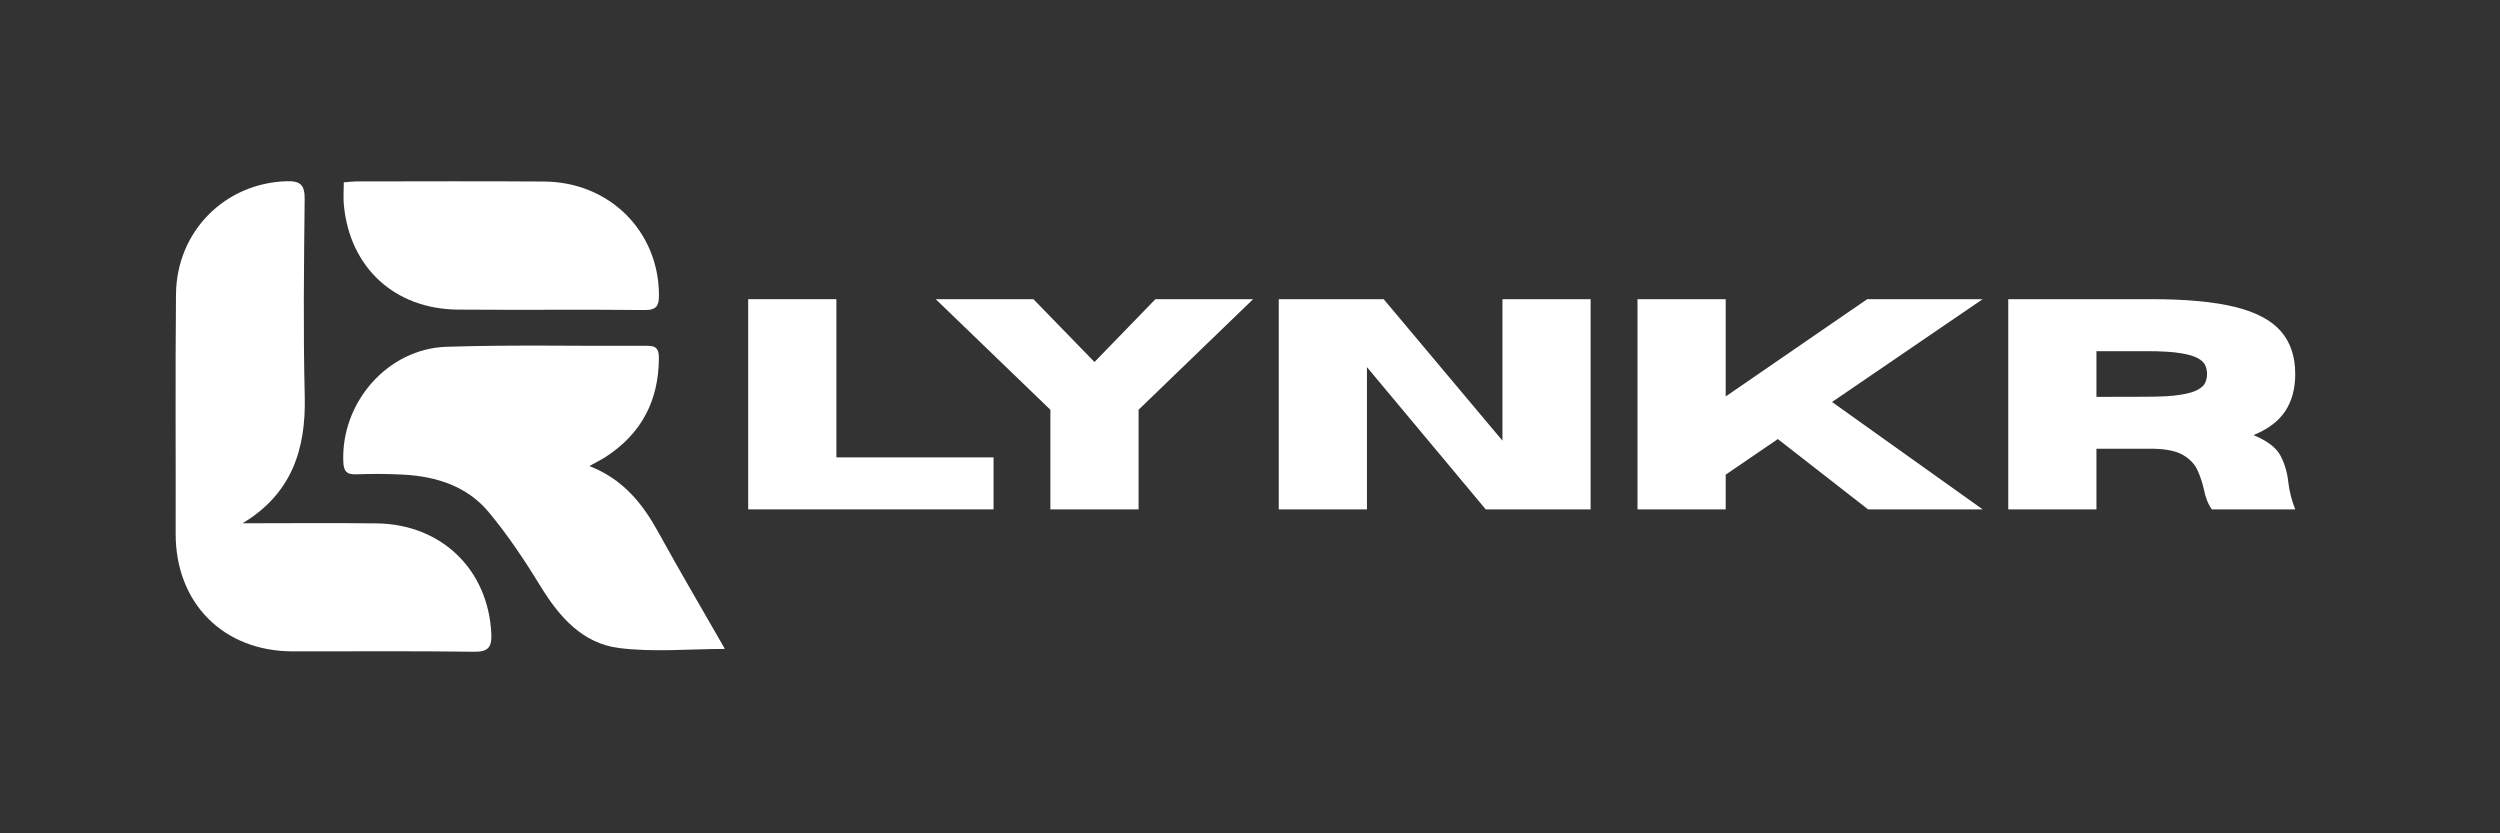 <svg xmlns="http://www.w3.org/2000/svg" xmlns:xlink="http://www.w3.org/1999/xlink" width="1200" zoomAndPan="magnify" viewBox="0 0 900 300" height="400" preserveAspectRatio="xMidYMid meet" version="1.2"><rect x="0" y="0" width="900" height="300" fill="#333333" stroke="none"/><defs><clipPath id="902890ee67"><path d="M 63.09 65.059 L 177 65.059 L 177 235 L 63.09 235 Z M 63.09 65.059 "/></clipPath><clipPath id="46613603a9"><path d="M 123 65.059 L 238 65.059 L 238 112 L 123 112 Z M 123 65.059 "/></clipPath></defs><g id="3aad4f3a65"><g style="fill:#ffffff;fill-opacity:1;"><g transform="translate(260.912, 183.375)"><path style="stroke:none" d="M 96.766 0 L 8.438 0 L 8.438 -75.672 L 40.188 -75.672 L 40.188 -18.719 L 96.766 -18.719 Z M 96.766 0 "/></g></g><g style="fill:#ffffff;fill-opacity:1;"><g transform="translate(336.059, 183.375)"><path style="stroke:none" d="M 73.828 0 L 42.078 0 L 42.078 -35.859 L 0.797 -75.672 L 35.969 -75.672 L 57.953 -53.047 L 79.891 -75.672 L 115.062 -75.672 L 73.828 -35.859 Z M 73.828 0 "/></g><g transform="translate(451.916, 183.375)"><path style="stroke:none" d="M 120.703 0 L 82.953 0 L 40.188 -51.203 L 40.188 0 L 8.438 0 L 8.438 -75.672 L 46.203 -75.672 L 88.969 -24.734 L 88.969 -75.672 L 120.703 -75.672 Z M 120.703 0 "/></g><g transform="translate(581.063, 183.375)"><path style="stroke:none" d="M 132.688 0 L 91.438 0 L 58.953 -25.312 L 40.188 -12.5 L 40.188 0 L 8.438 0 L 8.438 -75.672 L 40.188 -75.672 L 40.188 -40.656 L 91.125 -75.672 L 132.688 -75.672 L 78.469 -38.656 Z M 132.688 0 "/></g><g transform="translate(714.533, 183.375)"><path style="stroke:none" d="M 111.75 0 L 81.734 0 C 80.367 -1.895 79.406 -4.32 78.844 -7.281 C 78.344 -9.562 77.598 -11.801 76.609 -14 C 75.629 -16.195 73.938 -18.023 71.531 -19.484 C 69.125 -20.941 65.547 -21.723 60.797 -21.828 L 40.188 -21.828 L 40.188 0 L 8.438 0 L 8.438 -75.672 L 60.062 -75.672 C 72.406 -75.672 82.363 -74.75 89.938 -72.906 C 97.508 -71.062 103.035 -68.16 106.516 -64.203 C 110.004 -60.242 111.75 -55.086 111.75 -48.734 C 111.75 -43.422 110.539 -38.953 108.125 -35.328 C 105.719 -31.711 101.914 -28.848 96.719 -26.734 C 101.738 -24.66 104.992 -22.172 106.484 -19.266 C 107.984 -16.367 108.91 -13.18 109.266 -9.703 C 109.617 -6.609 110.445 -3.375 111.75 0 Z M 40.188 -40.5 L 58.328 -40.547 C 63.391 -40.547 67.379 -40.773 70.297 -41.234 C 73.211 -41.691 75.363 -42.316 76.75 -43.109 C 78.145 -43.898 79.035 -44.781 79.422 -45.75 C 79.805 -46.719 80 -47.711 80 -48.734 C 80 -49.742 79.805 -50.738 79.422 -51.719 C 79.035 -52.707 78.145 -53.598 76.75 -54.391 C 75.363 -55.18 73.211 -55.805 70.297 -56.266 C 67.379 -56.723 63.391 -56.953 58.328 -56.953 L 40.188 -56.953 Z M 40.188 -40.5 "/></g></g><g clip-rule="nonzero" clip-path="url(#902890ee67)"><path style=" stroke:none;fill-rule:nonzero;fill:#ffffff;fill-opacity:1;" d="M 87.32 188.383 C 103.418 188.383 119.512 188.219 135.609 188.418 C 158.992 188.715 175.793 205.137 176.867 228.098 C 177.098 233.051 175.773 234.703 170.523 234.625 C 148.812 234.316 127.094 234.527 105.375 234.492 C 80.363 234.457 63.184 217.09 63.238 192.082 C 63.305 163.363 63.082 134.641 63.359 105.922 C 63.578 83.258 80.988 65.918 103.145 65.242 C 108.203 65.09 109.727 66.598 109.676 71.707 C 109.426 95.348 109.125 119.004 109.707 142.633 C 110.184 161.98 104.879 177.82 87.32 188.383 Z M 87.32 188.383 "/></g><path style=" stroke:none;fill-rule:nonzero;fill:#ffffff;fill-opacity:1;" d="M 212.18 167.781 C 224.52 172.598 231.465 181.504 237.164 191.895 C 244.82 205.859 252.938 219.57 260.84 233.398 C 260.902 233.504 260.758 233.719 260.789 233.617 C 248.031 233.617 235.191 234.875 222.719 233.27 C 209.848 231.617 201.465 222.266 194.766 211.324 C 189.031 201.973 182.91 192.727 175.898 184.324 C 168.23 175.125 157.281 171.551 145.504 170.883 C 139.738 170.555 133.938 170.539 128.168 170.758 C 124.621 170.891 123.719 169.438 123.59 166.184 C 122.746 144.961 139.461 125.535 160.746 124.84 C 184.898 124.059 209.086 124.637 233.262 124.496 C 236.824 124.477 237.215 126.402 237.195 129.156 C 237.078 144.324 230.859 156.18 218.074 164.461 C 216.469 165.492 214.742 166.344 212.18 167.781 Z M 212.18 167.781 "/><g clip-rule="nonzero" clip-path="url(#46613603a9)"><path style=" stroke:none;fill-rule:nonzero;fill:#ffffff;fill-opacity:1;" d="M 123.766 65.641 C 125.773 65.484 126.973 65.316 128.172 65.316 C 150.758 65.309 173.344 65.184 195.93 65.355 C 219.402 65.535 237.09 83.207 237.223 106.086 C 237.246 109.887 236.551 111.664 232.055 111.613 C 209.648 111.367 187.234 111.652 164.828 111.457 C 142.109 111.258 125.977 96.379 123.801 73.941 C 123.535 71.246 123.766 68.496 123.766 65.641 Z M 123.766 65.641 "/></g></g></svg>